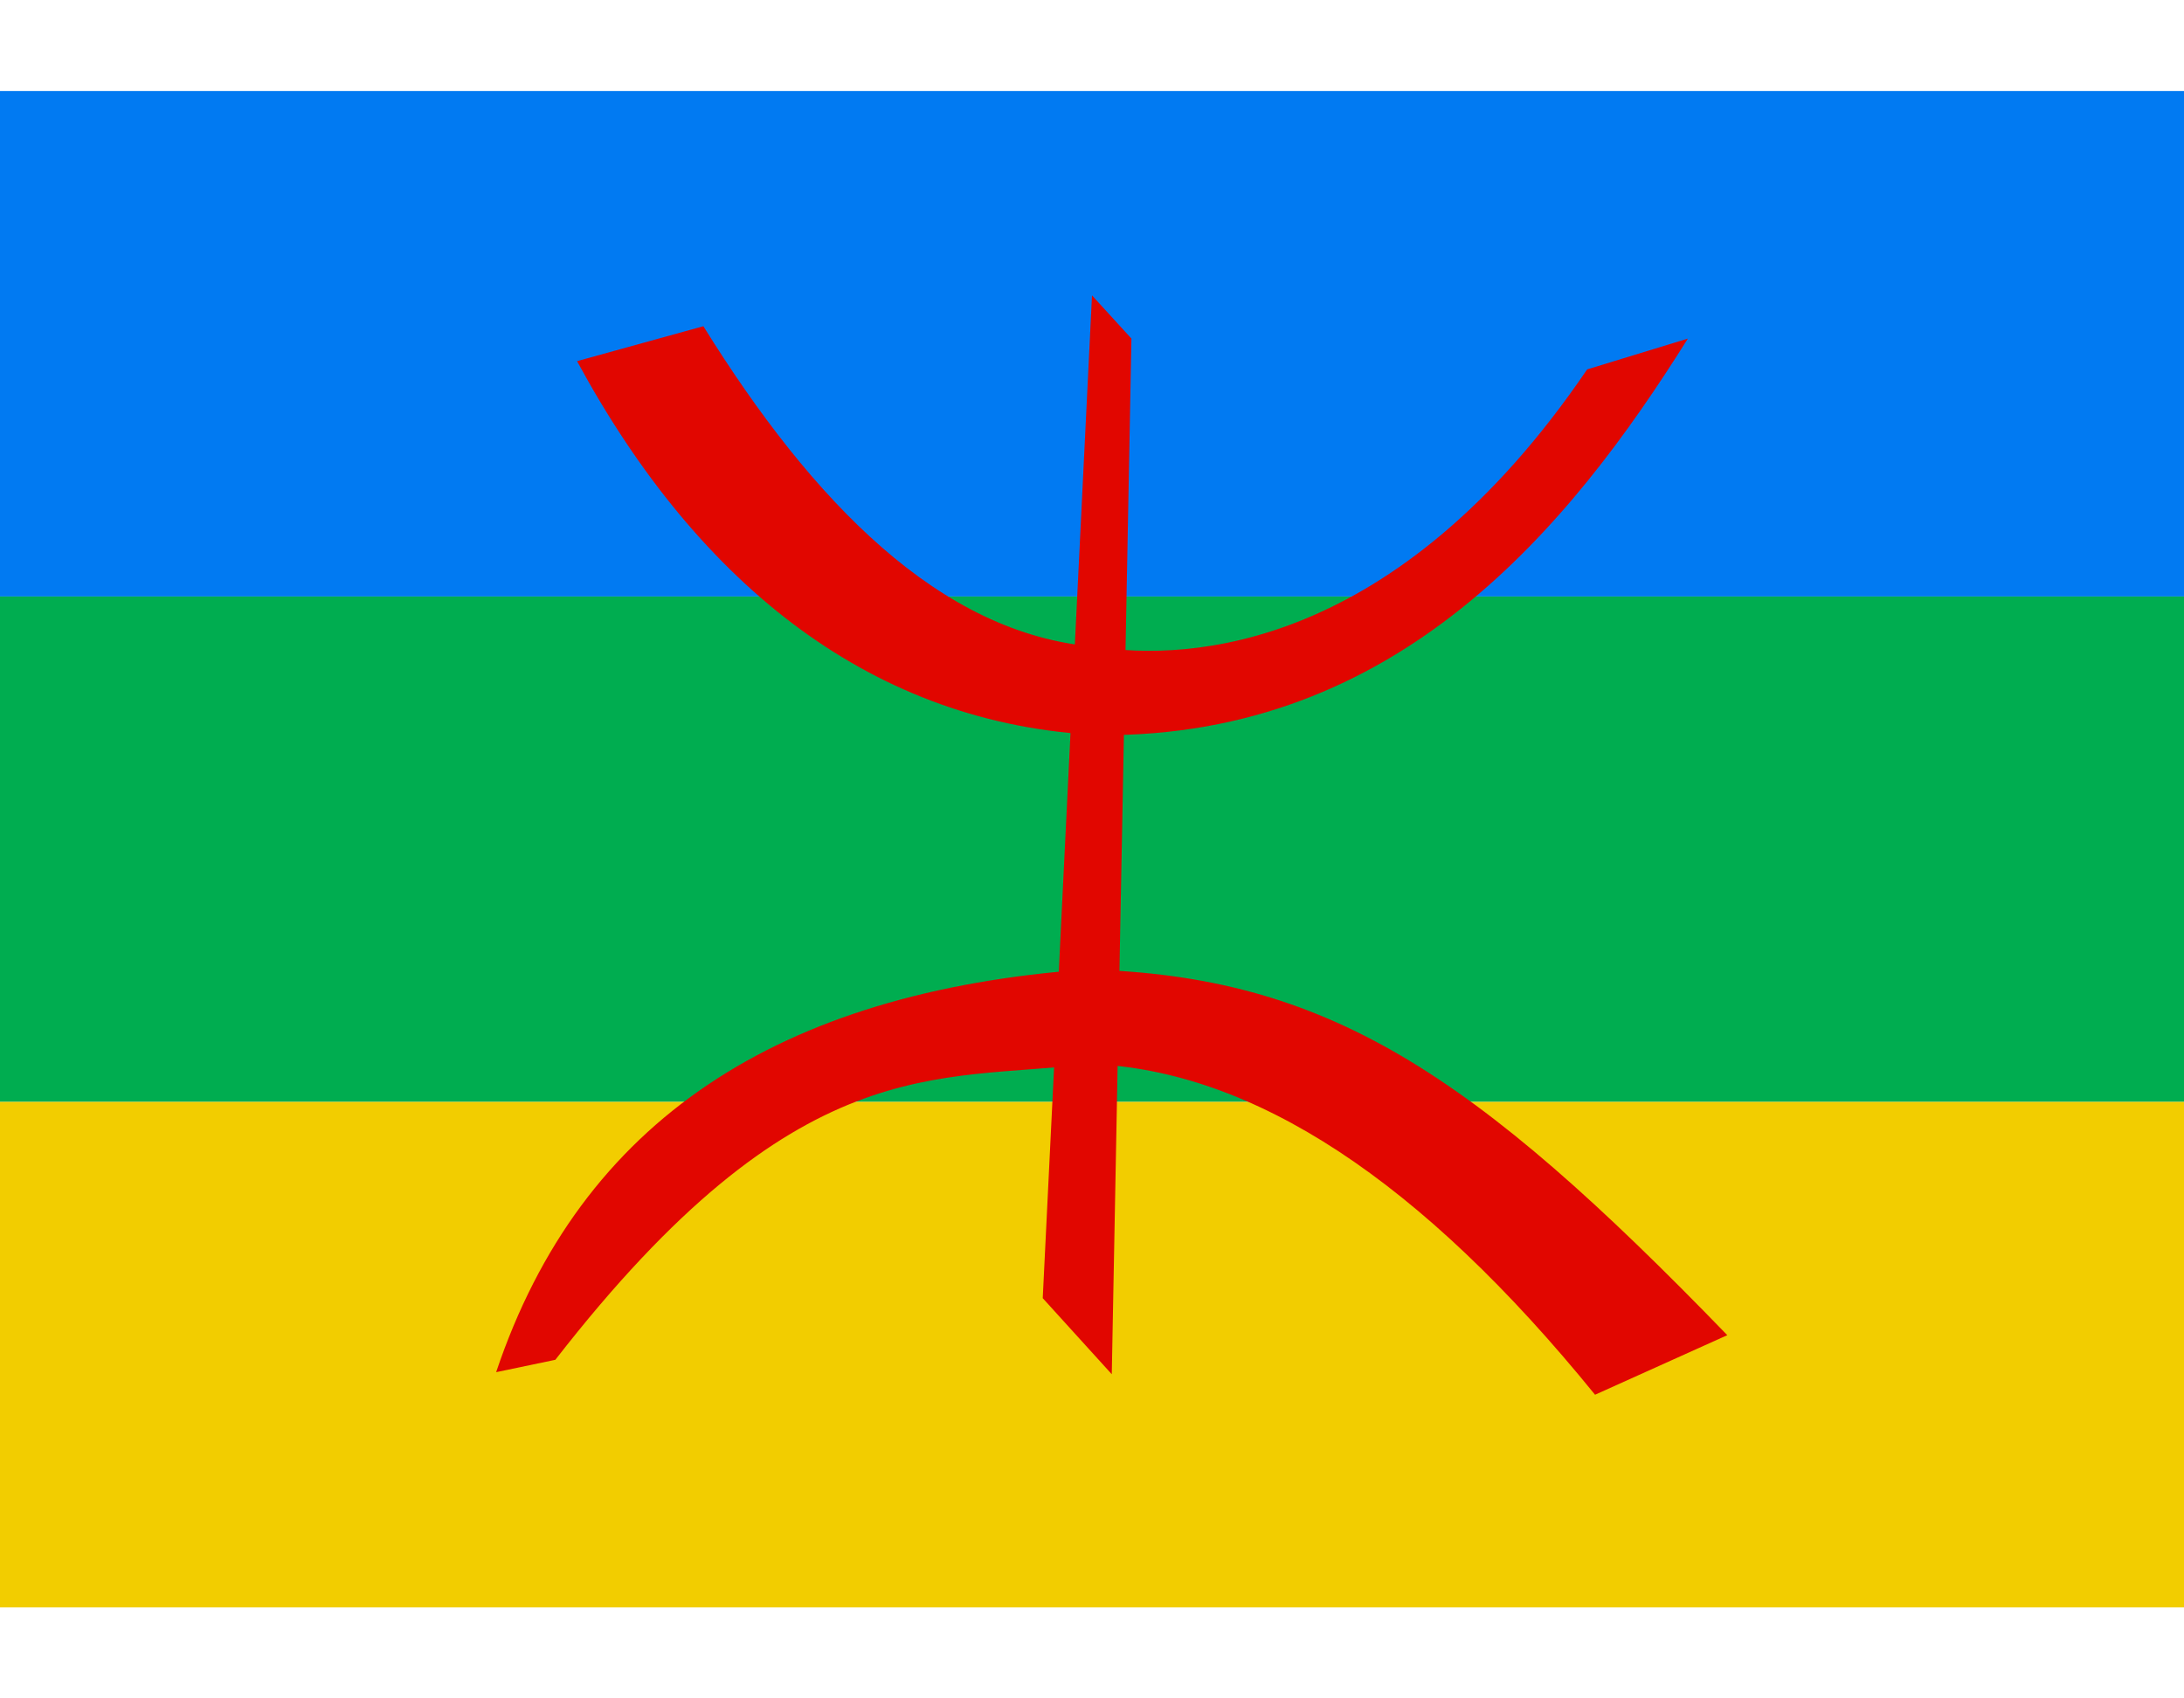 <svg width="18" height="14" viewBox="0 0 18 14" fill="none" xmlns="http://www.w3.org/2000/svg">
<path d="M18 0.75L0 0.75L0 4.917H18V0.75Z" fill="#017AF2"/>
<path d="M18 4.917H0L0 9.083H18V4.917Z" fill="#00AD50"/>
<path d="M18 9.083H0L0 13.25H18V9.083Z" fill="#F2CD00"/>
<path d="M8.594 10.701L9.163 11.328L9.325 2.791L9 2.435L8.594 10.701Z" fill="#E10600"/>
<path d="M13.146 11.497L14.236 11.006C12.138 8.838 10.935 8.042 8.951 7.991C6.431 8.177 4.789 9.227 4.089 11.311L4.577 11.209C6.577 8.634 7.715 8.922 8.984 8.77C10.333 8.821 11.715 9.735 13.146 11.497Z" fill="#E10600"/>
<path d="M5.797 2.689L4.756 2.977C5.764 4.84 7.211 5.975 9.065 6.06C11.52 6.077 12.935 4.349 13.911 2.791L13.081 3.045C11.504 5.366 9.797 5.45 9.033 5.332C7.748 5.23 6.691 4.129 5.797 2.689Z" fill="#E10600"/>
</svg>
